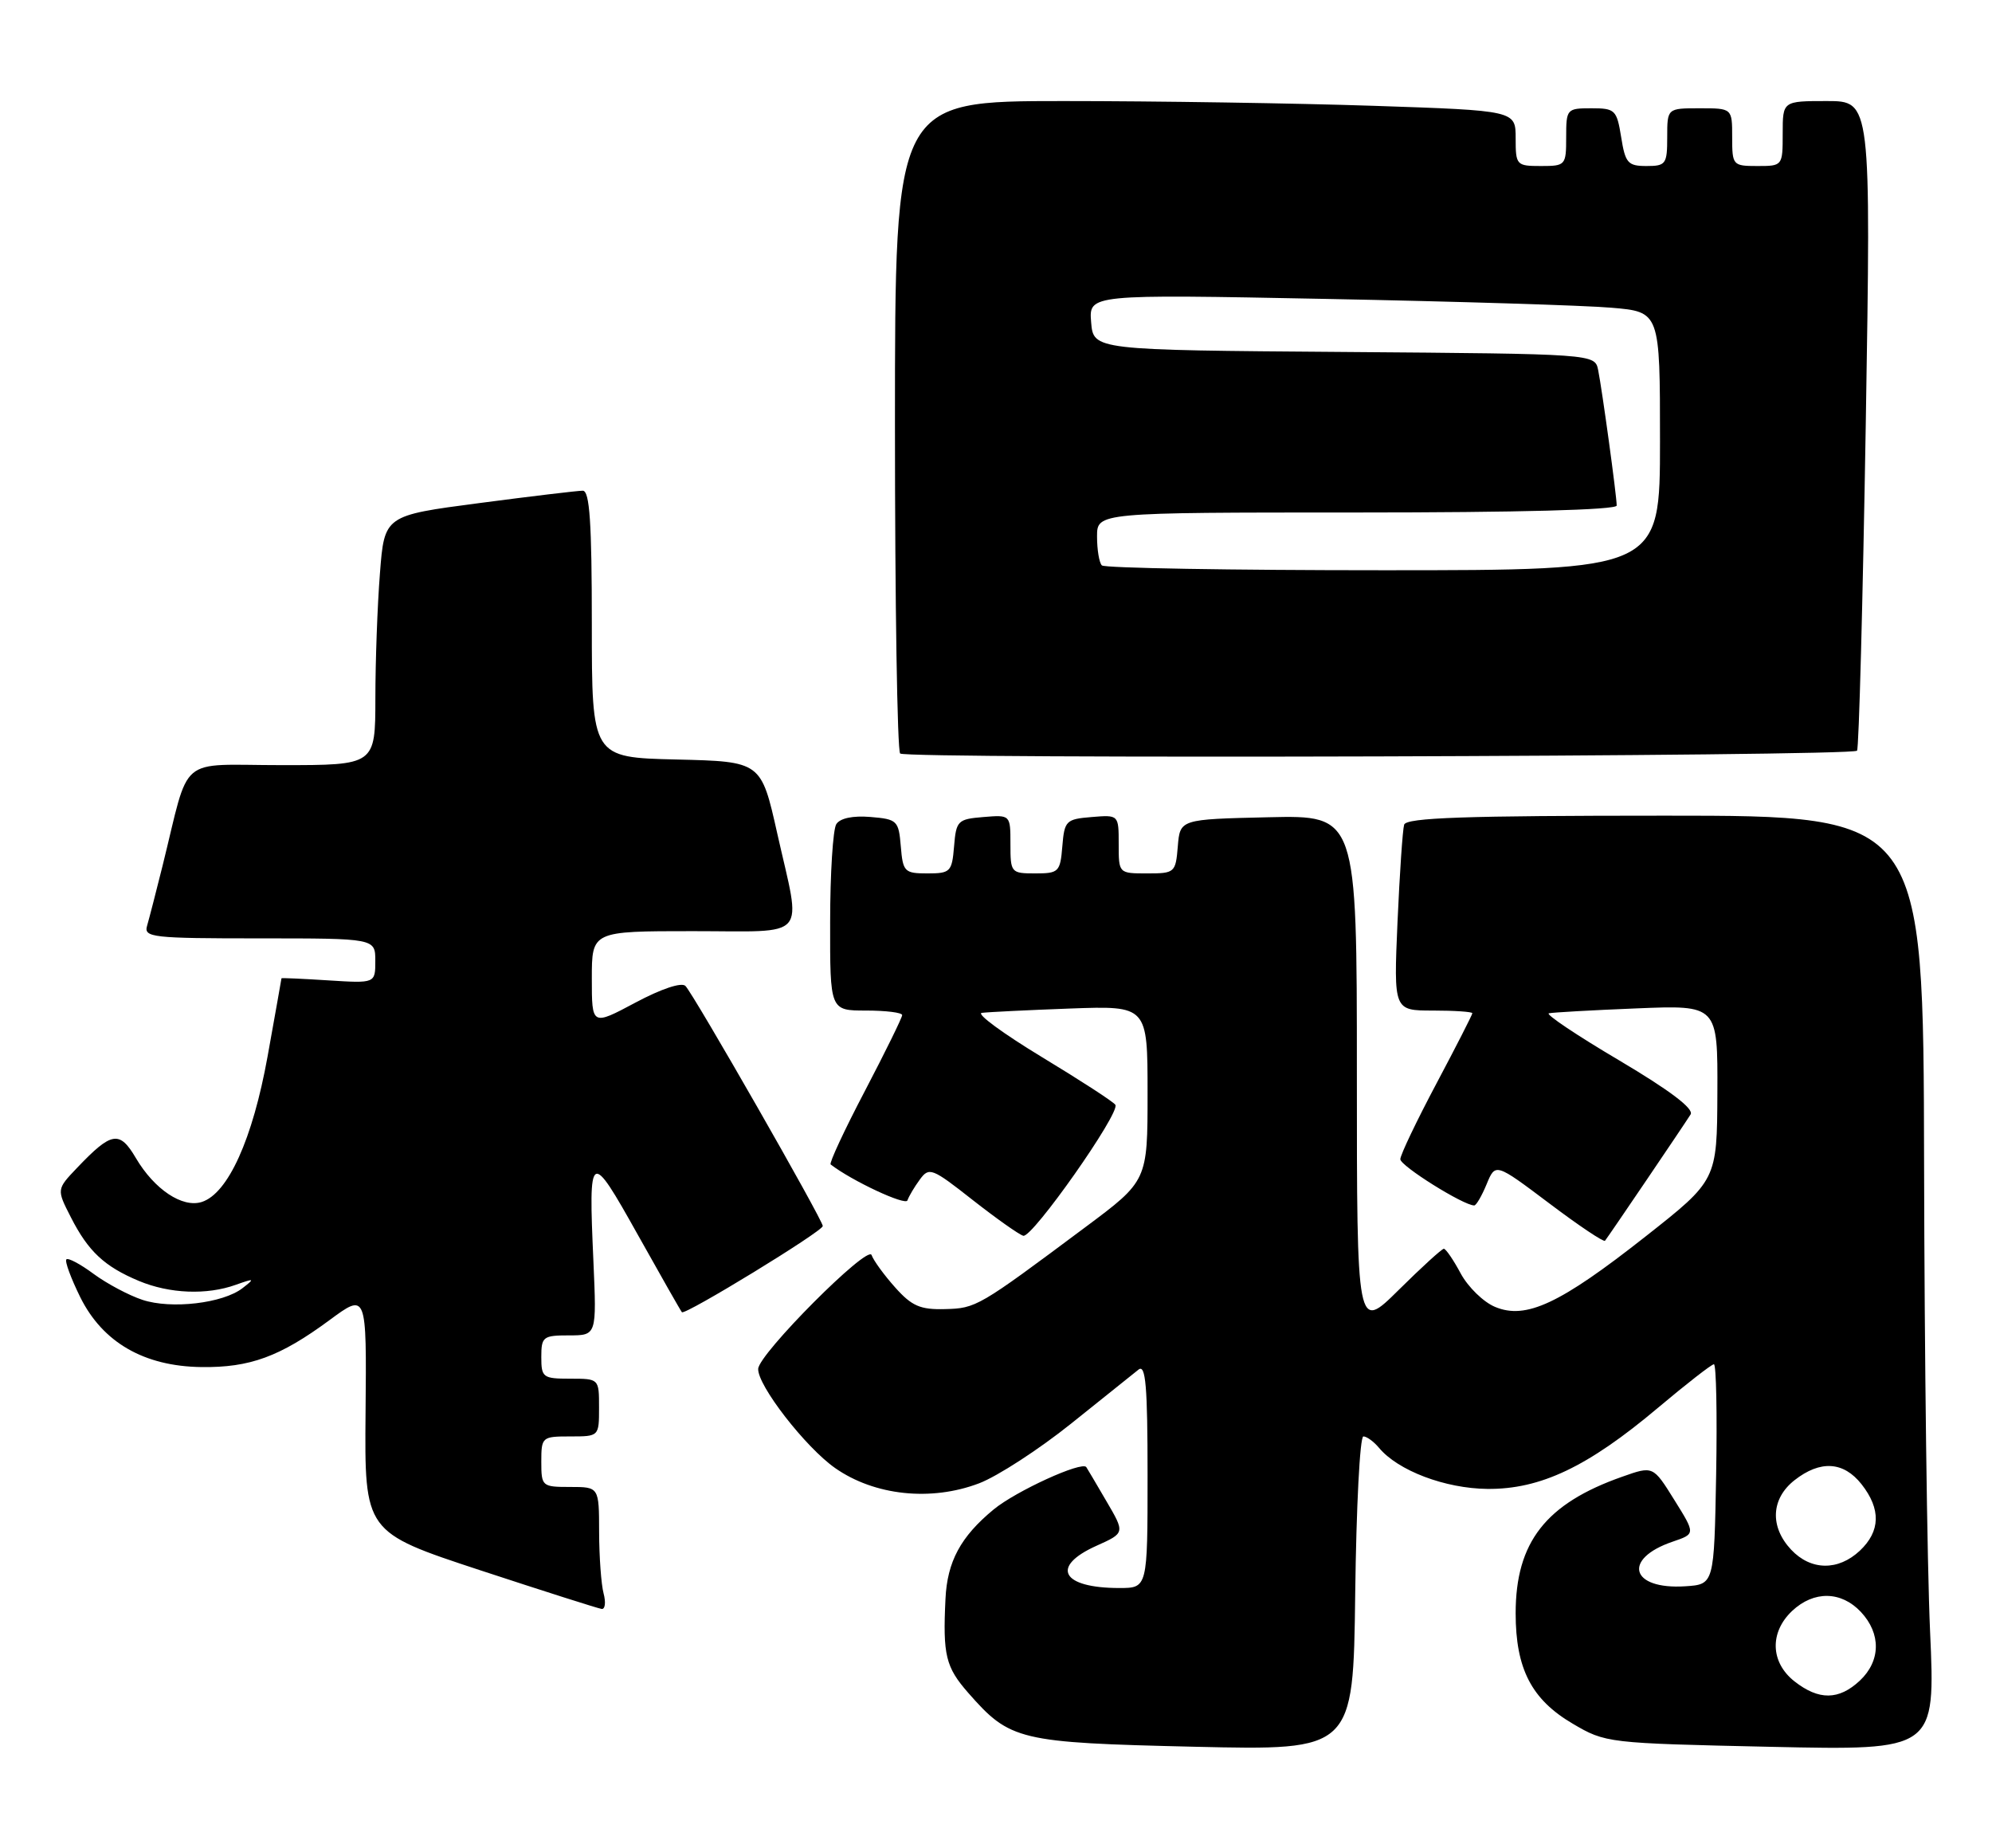 <?xml version="1.0" encoding="UTF-8" standalone="no"?>
<!DOCTYPE svg PUBLIC "-//W3C//DTD SVG 1.1//EN" "http://www.w3.org/Graphics/SVG/1.1/DTD/svg11.dtd" >
<svg xmlns="http://www.w3.org/2000/svg" xmlns:xlink="http://www.w3.org/1999/xlink" version="1.1" viewBox="0 0 276 256">
 <g >
 <path fill="currentColor"
d=" M 188.90 199.00 C 189.37 199.00 190.34 199.71 191.06 200.57 C 193.69 203.74 200.22 206.21 206.08 206.27 C 213.43 206.34 219.99 203.22 229.71 195.04 C 233.66 191.72 237.15 189.00 237.47 189.00 C 237.79 189.00 237.93 195.86 237.78 204.25 C 237.50 219.50 237.50 219.50 233.50 219.76 C 225.93 220.25 224.73 215.96 231.78 213.57 C 234.92 212.50 234.92 212.50 231.98 207.79 C 229.04 203.07 229.04 203.07 224.77 204.58 C 214.18 208.30 210.00 213.65 210.00 223.50 C 210.00 231.18 212.20 235.44 217.88 238.78 C 222.46 241.48 222.71 241.50 245.33 242.00 C 268.16 242.50 268.16 242.50 267.42 226.00 C 267.01 216.93 266.64 187.79 266.59 161.25 C 266.50 113.00 266.50 113.00 230.72 113.00 C 202.97 113.00 194.85 113.28 194.55 114.25 C 194.34 114.94 193.93 121.01 193.63 127.75 C 193.10 140.00 193.10 140.00 198.55 140.00 C 201.55 140.00 204.00 140.17 204.00 140.37 C 204.00 140.57 201.76 144.96 199.02 150.12 C 196.28 155.28 194.03 159.99 194.02 160.59 C 194.00 161.51 202.77 167.00 204.26 167.00 C 204.54 167.00 205.31 165.67 205.98 164.05 C 207.20 161.10 207.20 161.10 214.63 166.69 C 218.71 169.77 222.20 172.11 222.38 171.89 C 222.80 171.38 233.28 155.92 234.24 154.39 C 234.73 153.61 231.38 151.07 224.34 146.90 C 218.48 143.44 214.10 140.50 214.60 140.38 C 215.09 140.26 220.56 139.95 226.75 139.70 C 238.00 139.24 238.00 139.24 237.95 151.37 C 237.90 163.50 237.90 163.50 227.97 171.32 C 216.15 180.63 211.43 182.84 207.16 181.06 C 205.55 180.40 203.41 178.31 202.39 176.43 C 201.38 174.54 200.32 173.00 200.05 173.00 C 199.78 173.00 196.96 175.57 193.78 178.72 C 188.00 184.44 188.00 184.44 188.00 148.69 C 188.00 112.94 188.00 112.94 175.75 113.22 C 163.50 113.50 163.50 113.50 163.19 117.25 C 162.89 120.90 162.77 121.00 158.94 121.00 C 155.00 121.00 155.00 121.00 155.00 116.94 C 155.00 112.88 155.00 112.88 151.25 113.19 C 147.70 113.48 147.48 113.70 147.19 117.25 C 146.90 120.80 146.69 121.00 143.44 121.00 C 140.08 121.00 140.00 120.90 140.00 116.94 C 140.00 112.88 140.00 112.88 136.25 113.19 C 132.70 113.48 132.48 113.70 132.19 117.25 C 131.90 120.78 131.68 121.00 128.50 121.00 C 125.32 121.00 125.10 120.78 124.81 117.25 C 124.51 113.68 124.32 113.49 120.60 113.18 C 118.16 112.98 116.39 113.35 115.87 114.18 C 115.41 114.91 115.02 121.01 115.02 127.75 C 115.00 140.00 115.00 140.00 120.00 140.00 C 122.75 140.00 125.00 140.28 125.00 140.63 C 125.00 140.97 122.68 145.70 119.84 151.13 C 116.99 156.56 114.86 161.15 115.09 161.32 C 118.02 163.59 125.48 167.07 125.73 166.30 C 125.92 165.74 126.69 164.44 127.44 163.42 C 128.73 161.65 129.12 161.80 134.75 166.23 C 138.03 168.80 141.19 171.04 141.78 171.20 C 143.02 171.54 155.23 154.18 154.54 153.06 C 154.29 152.65 149.69 149.67 144.32 146.42 C 138.96 143.17 135.23 140.43 136.03 140.32 C 136.84 140.21 142.34 139.94 148.25 139.72 C 159.00 139.33 159.00 139.33 159.00 151.46 C 159.00 163.59 159.00 163.59 150.34 170.04 C 135.54 181.08 135.26 181.25 130.92 181.36 C 127.51 181.45 126.33 180.94 124.03 178.36 C 122.50 176.65 121.03 174.63 120.76 173.87 C 120.24 172.40 105.13 187.56 105.05 189.64 C 104.95 191.93 111.62 200.52 115.71 203.38 C 121.18 207.21 129.01 208.03 135.67 205.49 C 138.21 204.52 143.94 200.80 148.40 197.23 C 152.85 193.66 157.06 190.29 157.75 189.74 C 158.74 188.96 159.00 192.02 159.00 204.38 C 159.00 220.00 159.00 220.00 155.08 220.00 C 147.08 220.00 145.48 217.03 151.94 214.14 C 155.88 212.37 155.88 212.37 153.28 207.94 C 151.86 205.50 150.61 203.39 150.51 203.25 C 149.91 202.39 140.76 206.57 137.67 209.12 C 133.10 212.89 131.24 216.34 131.00 221.52 C 130.62 229.30 131.03 230.96 134.15 234.52 C 139.96 241.14 141.12 241.42 165.50 241.99 C 187.50 242.50 187.50 242.50 187.77 220.75 C 187.92 208.79 188.42 199.00 188.90 199.00 Z  M 83.63 220.75 C 83.30 219.51 83.02 215.69 83.01 212.25 C 83.00 206.00 83.00 206.00 79.00 206.00 C 75.10 206.00 75.00 205.92 75.00 202.50 C 75.00 199.08 75.10 199.00 79.00 199.00 C 83.00 199.00 83.00 199.00 83.00 195.00 C 83.00 191.00 83.00 191.00 79.00 191.00 C 75.22 191.00 75.00 190.83 75.00 188.00 C 75.00 185.19 75.24 185.00 78.84 185.00 C 82.67 185.00 82.67 185.00 82.22 174.74 C 81.53 159.31 81.73 159.19 88.36 171.04 C 91.58 176.79 94.33 181.63 94.48 181.79 C 94.90 182.25 114.00 170.58 114.00 169.85 C 114.00 169.01 96.14 137.79 94.97 136.59 C 94.44 136.05 91.64 136.98 88.04 138.90 C 82.00 142.12 82.00 142.12 82.00 135.56 C 82.00 129.00 82.00 129.00 96.00 129.00 C 112.28 129.00 111.05 130.41 107.70 115.50 C 105.46 105.50 105.46 105.50 93.73 105.22 C 82.00 104.94 82.00 104.94 82.00 86.47 C 82.00 72.37 81.70 68.00 80.75 67.98 C 80.06 67.98 73.60 68.75 66.38 69.70 C 53.26 71.42 53.26 71.42 52.64 79.46 C 52.29 83.88 52.01 91.66 52.01 96.75 C 52.00 106.00 52.00 106.00 39.04 106.00 C 24.39 106.00 26.41 104.29 22.51 120.00 C 21.62 123.58 20.66 127.29 20.38 128.25 C 19.90 129.87 21.10 130.00 35.93 130.00 C 52.00 130.00 52.00 130.00 52.00 133.12 C 52.00 136.23 52.00 136.23 45.50 135.82 C 41.92 135.59 39.00 135.46 39.00 135.53 C 39.00 135.60 38.13 140.48 37.07 146.38 C 35.00 157.83 31.59 165.36 27.95 166.52 C 25.27 167.37 21.39 164.78 18.83 160.44 C 16.56 156.58 15.46 156.77 10.67 161.80 C 7.84 164.77 7.84 164.77 9.82 168.64 C 12.23 173.37 14.47 175.46 19.25 177.46 C 23.50 179.23 28.64 179.44 32.68 177.99 C 35.27 177.07 35.34 177.11 33.61 178.45 C 30.91 180.56 23.73 181.40 19.74 180.08 C 17.86 179.46 14.82 177.84 12.98 176.49 C 11.15 175.13 9.44 174.22 9.20 174.47 C 8.95 174.72 9.82 177.07 11.12 179.71 C 14.23 185.98 19.97 189.29 27.91 189.39 C 34.62 189.48 38.79 187.95 45.65 182.89 C 50.80 179.09 50.80 179.09 50.65 195.67 C 50.50 212.26 50.50 212.26 66.50 217.53 C 75.30 220.42 82.89 222.84 83.37 222.90 C 83.84 222.95 83.96 221.99 83.63 220.75 Z  M 257.30 104.00 C 257.56 103.72 258.10 83.36 258.51 58.75 C 259.24 14.00 259.24 14.00 253.12 14.00 C 247.00 14.00 247.00 14.00 247.00 18.50 C 247.00 22.98 246.98 23.00 243.50 23.00 C 240.08 23.00 240.00 22.90 240.00 19.00 C 240.00 15.00 240.00 15.00 235.50 15.00 C 231.00 15.00 231.00 15.00 231.00 19.00 C 231.00 22.74 230.81 23.00 228.13 23.00 C 225.55 23.00 225.19 22.59 224.62 19.00 C 224.01 15.22 223.78 15.00 220.49 15.00 C 217.09 15.00 217.00 15.10 217.00 19.00 C 217.00 22.90 216.92 23.00 213.50 23.00 C 210.11 23.00 210.00 22.88 210.00 19.16 C 210.00 15.32 210.00 15.32 190.34 14.66 C 179.53 14.30 160.18 14.00 147.34 14.00 C 124.00 14.00 124.00 14.00 124.00 58.83 C 124.00 83.49 124.32 103.99 124.72 104.39 C 125.51 105.18 256.55 104.80 257.30 104.00 Z  M 248.63 232.93 C 245.29 230.30 245.16 226.14 248.31 223.17 C 251.32 220.35 255.10 220.41 257.83 223.31 C 260.65 226.32 260.59 230.10 257.69 232.83 C 254.78 235.55 252.01 235.58 248.63 232.93 Z  M 248.17 214.69 C 245.19 211.51 245.38 207.63 248.63 205.07 C 252.21 202.26 255.43 202.46 257.93 205.63 C 260.63 209.07 260.55 212.13 257.69 214.83 C 254.68 217.65 250.90 217.59 248.17 214.69 Z  M 152.67 78.33 C 152.30 77.97 152.00 76.17 152.00 74.33 C 152.00 71.00 152.00 71.00 188.00 71.00 C 210.31 71.00 224.00 70.64 224.00 70.04 C 224.00 68.70 221.98 53.99 221.43 51.26 C 220.97 49.03 220.97 49.03 186.23 48.76 C 151.50 48.50 151.50 48.50 151.18 44.63 C 150.87 40.77 150.87 40.77 183.68 41.41 C 201.73 41.76 219.54 42.31 223.25 42.63 C 230.00 43.20 230.00 43.20 230.00 61.10 C 230.00 79.00 230.00 79.00 191.67 79.00 C 170.58 79.00 153.03 78.70 152.67 78.33 Z "/>
</g>
</svg>